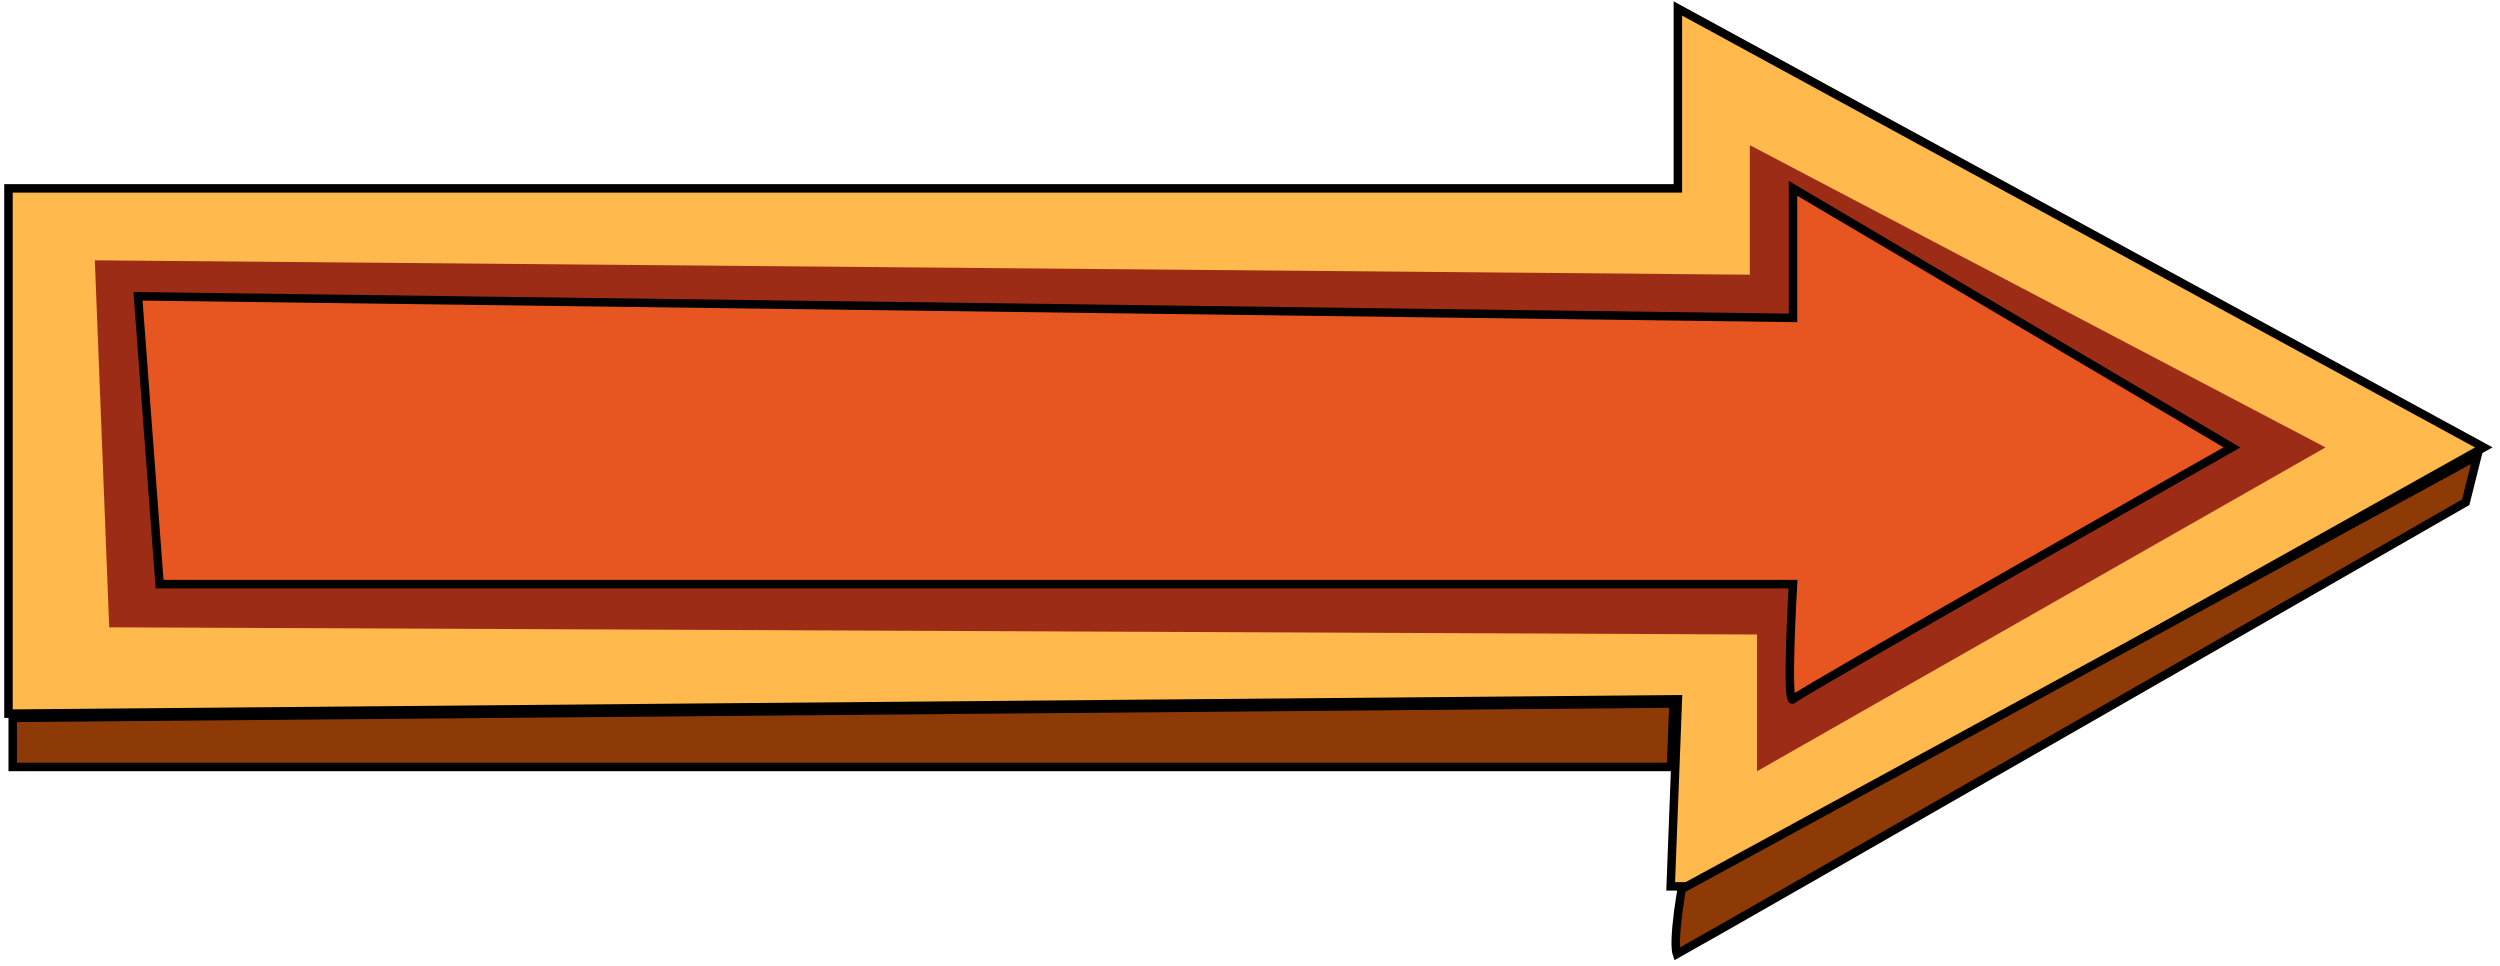 <svg width="295" height="114" viewBox="0 0 295 114" fill="none" xmlns="http://www.w3.org/2000/svg">
<path d="M7.793 26.473V78.267H203.084V97.796C203.084 95.249 281.201 52.794 281.201 52.794L201.386 7.792L202.235 26.473H7.793Z" fill="#AB310D"/>
<path d="M1 22.227H197.989V1L293.088 52.795L200.537 104.589H197.14L197.989 82.513L1 84.211V22.227Z" fill="#FFB94C" stroke="black" stroke-miterlimit="10"/>
<path d="M197.177 90.504H1.5V84.707L197.469 83.017L197.177 90.504Z" fill="#8D3A06" stroke="black"/>
<path d="M292.326 53.779L290.956 59.26L290.877 59.305L290.11 59.745L287.197 61.418C284.686 62.859 281.097 64.918 276.785 67.393C268.162 72.341 256.646 78.948 245.077 85.582C222.504 98.525 199.766 111.548 197.87 112.578C197.834 112.476 197.796 112.309 197.77 112.06C197.696 111.357 197.744 110.312 197.85 109.201C197.955 108.1 198.113 106.969 198.245 106.112C198.31 105.683 198.37 105.325 198.412 105.073C198.422 105.014 198.432 104.96 198.44 104.913L292.326 53.779Z" fill="#8D3A06" stroke="black"/>
<path d="M11.19 30.718L206.481 32.416V17.133L274.408 52.795L207.33 91.004V74.871L12.888 74.022L11.19 30.718Z" fill="#9D2C16"/>
<path d="M16.284 34.964L18.831 68.928H211.575C211.575 68.928 210.726 83.362 211.575 82.513C212.424 81.664 263.37 52.795 263.37 52.795L211.575 22.227V37.511L16.284 34.964Z" fill="#E75620" stroke="black" stroke-miterlimit="10"/>
</svg>
